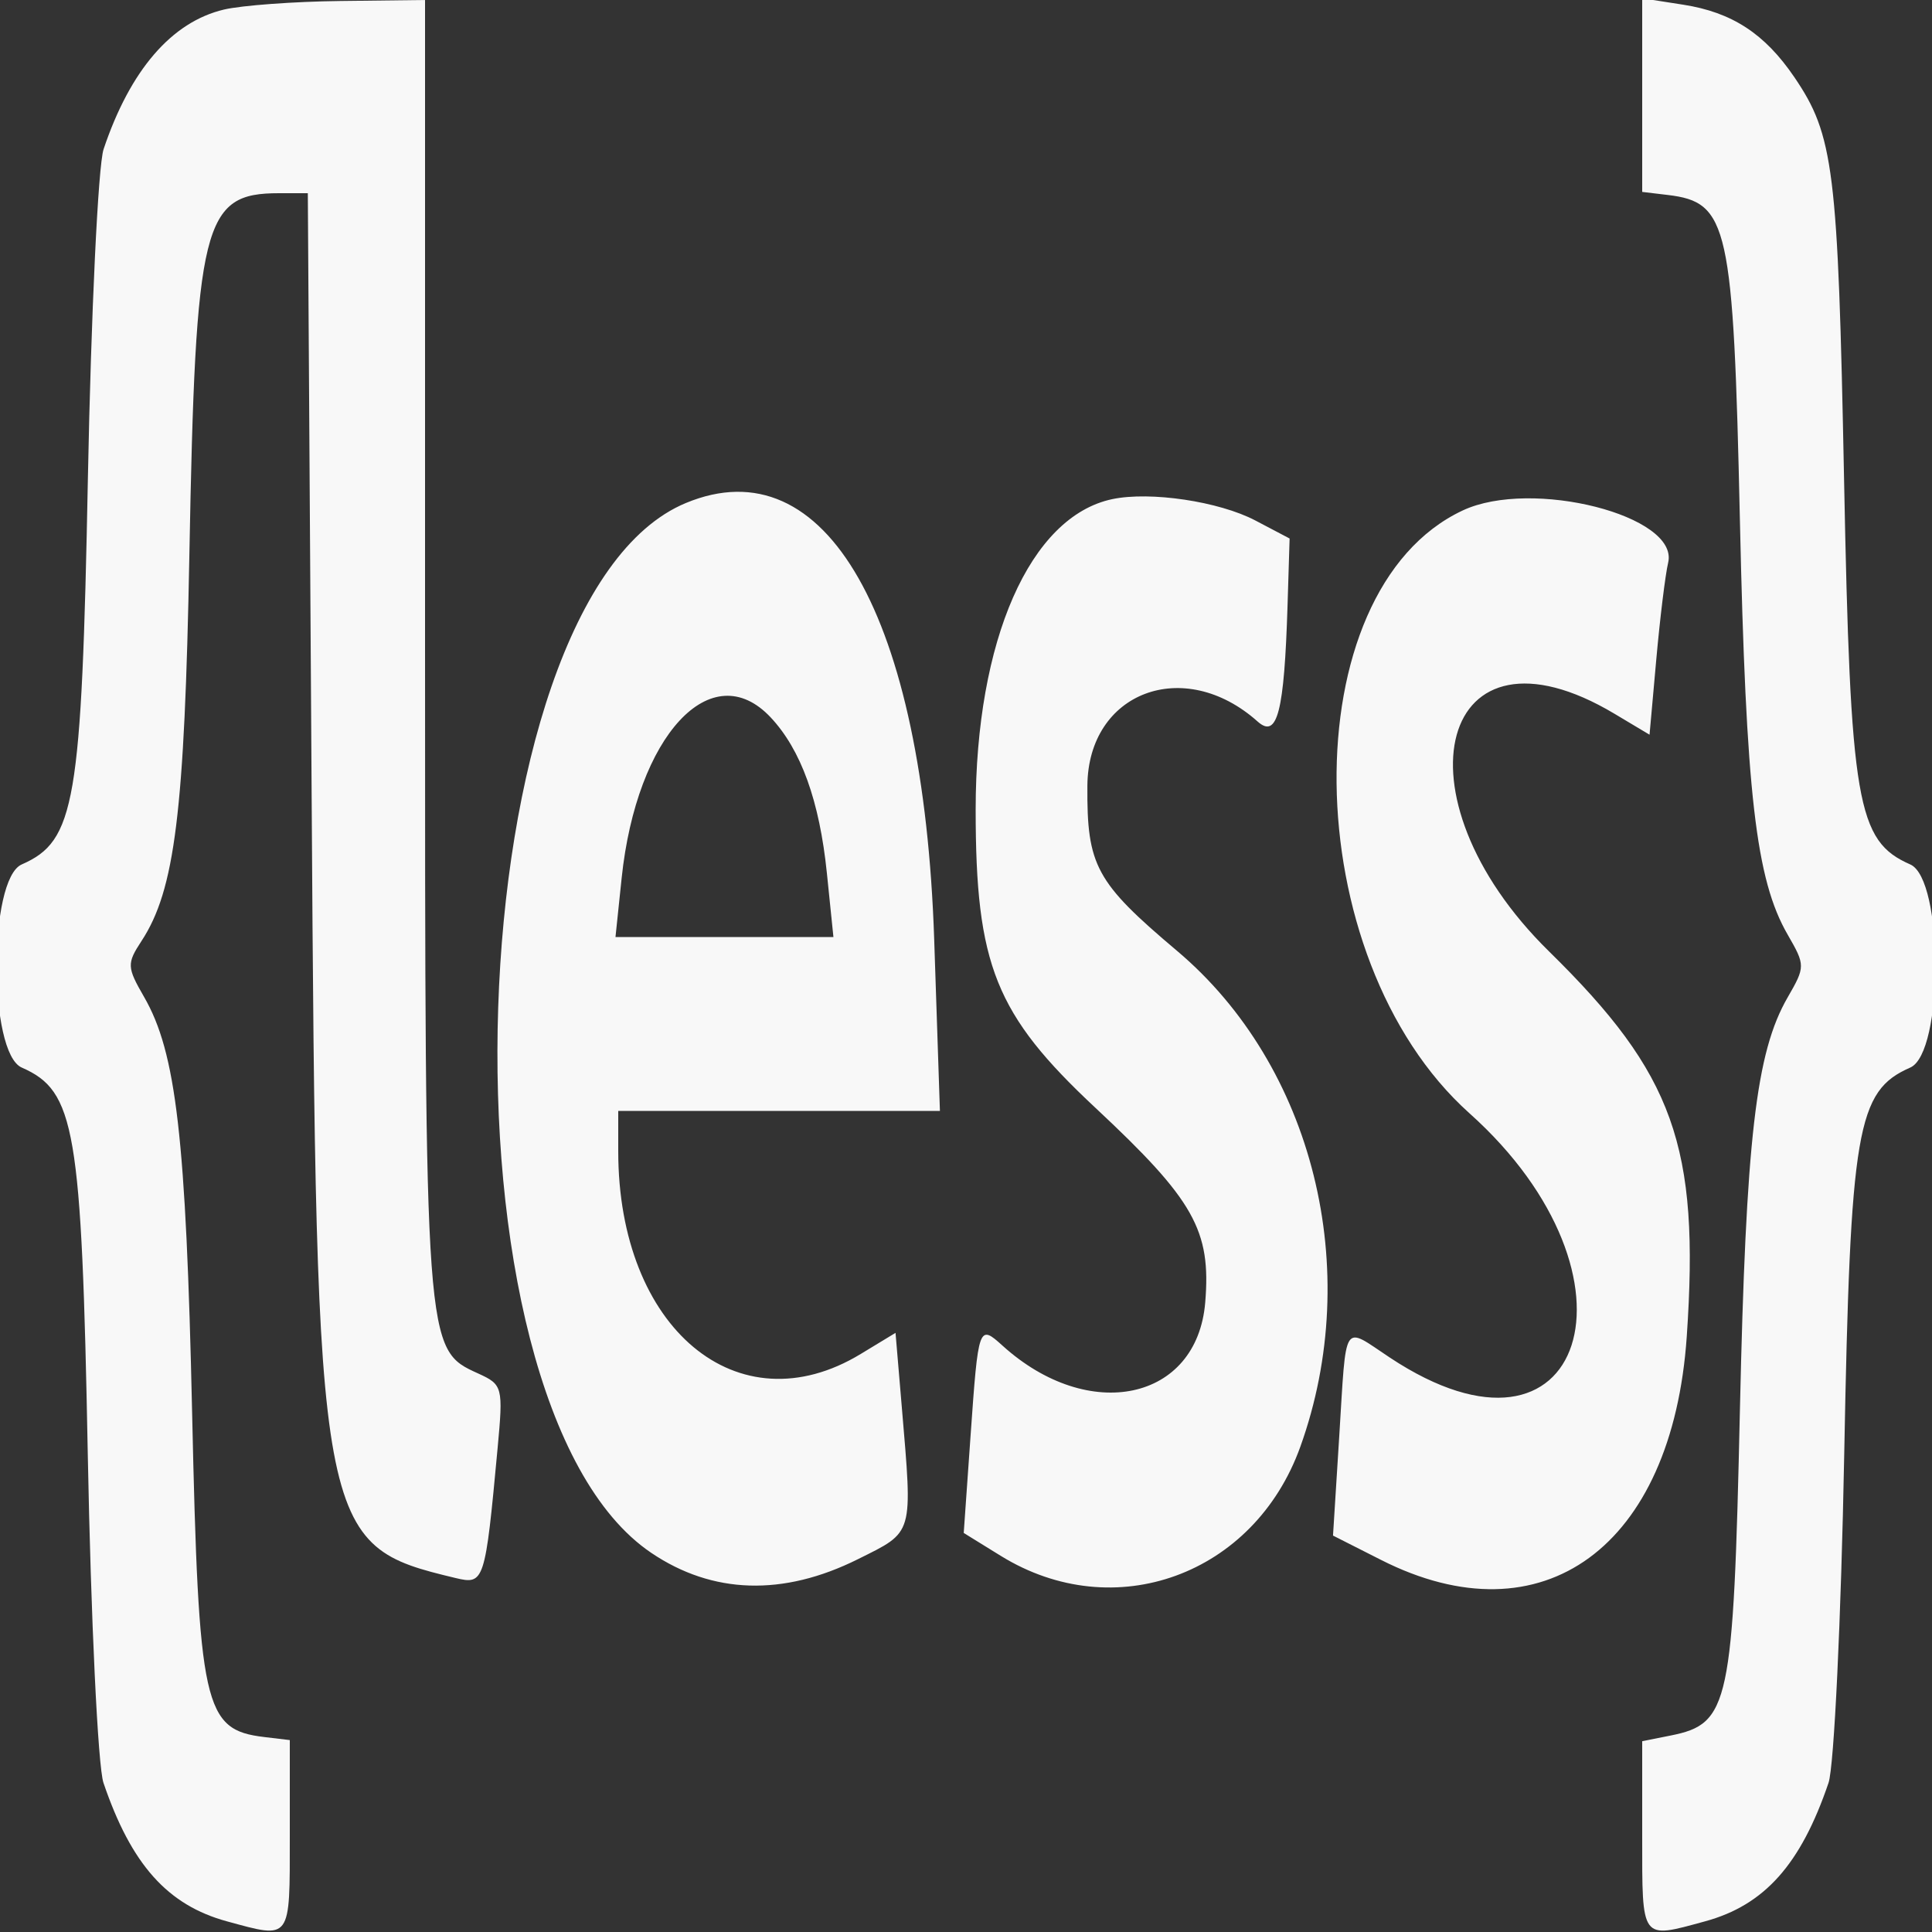 <svg id="svg" xmlns="http://www.w3.org/2000/svg" xmlns:xlink="http://www.w3.org/1999/xlink" width="400" height="400" viewBox="0, 0, 400,400"><rect x="0" y="0" width="400" height="400" fill="#333333" stroke="none"/><g id="svgg"><path id="path0" d="M46.369 1.979 C 35.540 4.542,26.942 14.514,21.448 30.883 C 20.319 34.247,18.856 64.900,18.197 99.000 C 16.896 166.377,15.570 174.117,4.500 178.974 C -2.424 182.012,-2.424 217.988,4.500 221.026 C 15.577 225.885,16.898 233.616,18.171 301.000 C 18.817 335.227,20.273 365.740,21.421 369.117 C 27.167 386.016,34.679 394.439,47.000 397.797 C 60.365 401.440,60.000 401.936,60.000 380.133 L 60.000 360.266 54.698 359.633 C 42.165 358.137,41.127 353.461,39.774 292.357 C 38.515 235.525,36.478 217.919,29.833 206.409 C 26.276 200.249,26.241 199.491,29.294 194.832 C 36.214 184.271,38.217 168.136,39.205 115.000 C 40.488 45.972,41.966 40.000,57.774 40.000 L 63.730 40.000 64.521 164.500 C 65.497 318.201,65.806 319.886,94.325 326.714 C 100.271 328.137,100.447 327.591,103.020 299.875 C 104.201 287.154,104.077 286.677,99.015 284.371 C 87.964 279.336,88.000 279.822,88.000 134.064 L 88.000 0.000 70.500 0.205 C 60.875 0.317,50.016 1.116,46.369 1.979 M340.000 19.691 L 340.000 39.734 345.302 40.367 C 357.835 41.863,358.873 46.539,360.226 107.643 C 361.483 164.355,363.524 182.084,370.114 193.500 C 373.782 199.857,373.782 200.143,370.114 206.500 C 363.533 217.901,361.483 235.653,360.226 292.093 C 358.869 353.055,358.053 356.889,345.909 359.318 L 340.000 360.500 340.000 380.250 C 340.000 401.925,339.640 401.439,353.000 397.797 C 365.321 394.439,372.833 386.016,378.579 369.117 C 379.727 365.740,381.183 335.227,381.829 301.000 C 383.102 233.616,384.423 225.885,395.500 221.026 C 402.424 217.988,402.424 182.012,395.500 178.974 C 384.433 174.119,383.105 166.374,381.789 99.000 C 380.538 34.949,379.674 27.988,371.479 15.949 C 365.366 6.967,358.582 2.547,348.500 0.974 L 340.000 -0.352 340.000 19.691 M142.000 104.144 C 94.133 124.022,88.649 290.295,134.832 321.500 C 147.527 330.078,162.140 330.529,177.607 322.821 C 189.270 317.010,188.968 318.055,186.705 291.279 L 185.409 275.954 178.205 280.325 C 152.777 295.755,128.000 275.048,128.000 238.369 L 128.000 230.000 161.300 230.000 L 194.600 230.000 193.415 194.500 C 191.181 127.578,170.995 92.103,142.000 104.144 M230.279 103.341 C 213.260 106.928,202.000 132.520,202.000 167.618 C 202.000 199.826,206.098 210.028,226.808 229.376 C 247.223 248.448,250.766 254.730,249.528 269.659 C 247.839 290.030,225.458 294.799,207.561 278.603 C 202.640 274.149,202.556 274.385,200.950 297.191 L 199.529 317.382 207.201 322.124 C 230.700 336.647,259.680 326.090,269.219 299.532 C 282.399 262.837,271.918 220.682,243.693 196.864 C 226.861 182.660,225.012 179.254,225.131 162.684 C 225.270 143.271,245.123 135.777,260.373 149.381 C 264.460 153.027,265.892 147.458,266.576 125.246 L 267.000 111.492 259.913 107.764 C 252.404 103.814,238.138 101.685,230.279 103.341 M302.860 105.675 C 267.362 122.276,268.203 198.231,304.241 230.497 C 342.191 264.474,328.103 307.776,287.780 281.092 C 277.823 274.503,278.809 272.967,277.270 297.462 L 275.985 317.925 285.926 322.962 C 319.394 339.922,346.243 320.297,349.227 276.693 C 351.923 237.306,346.575 222.354,320.722 196.989 C 287.689 164.580,298.231 126.254,334.260 147.775 L 341.520 152.112 342.914 136.556 C 343.681 128.000,344.788 118.968,345.375 116.485 C 347.672 106.758,317.143 98.996,302.860 105.675 M159.556 148.527 C 165.835 155.211,169.664 165.811,171.194 180.738 L 172.552 194.000 149.991 194.000 L 127.430 194.000 128.704 181.814 C 131.794 152.245,147.316 135.499,159.556 148.527 " stroke="none" fill="#f8f8f8" fill-rule="evenodd"></path></g></svg>
